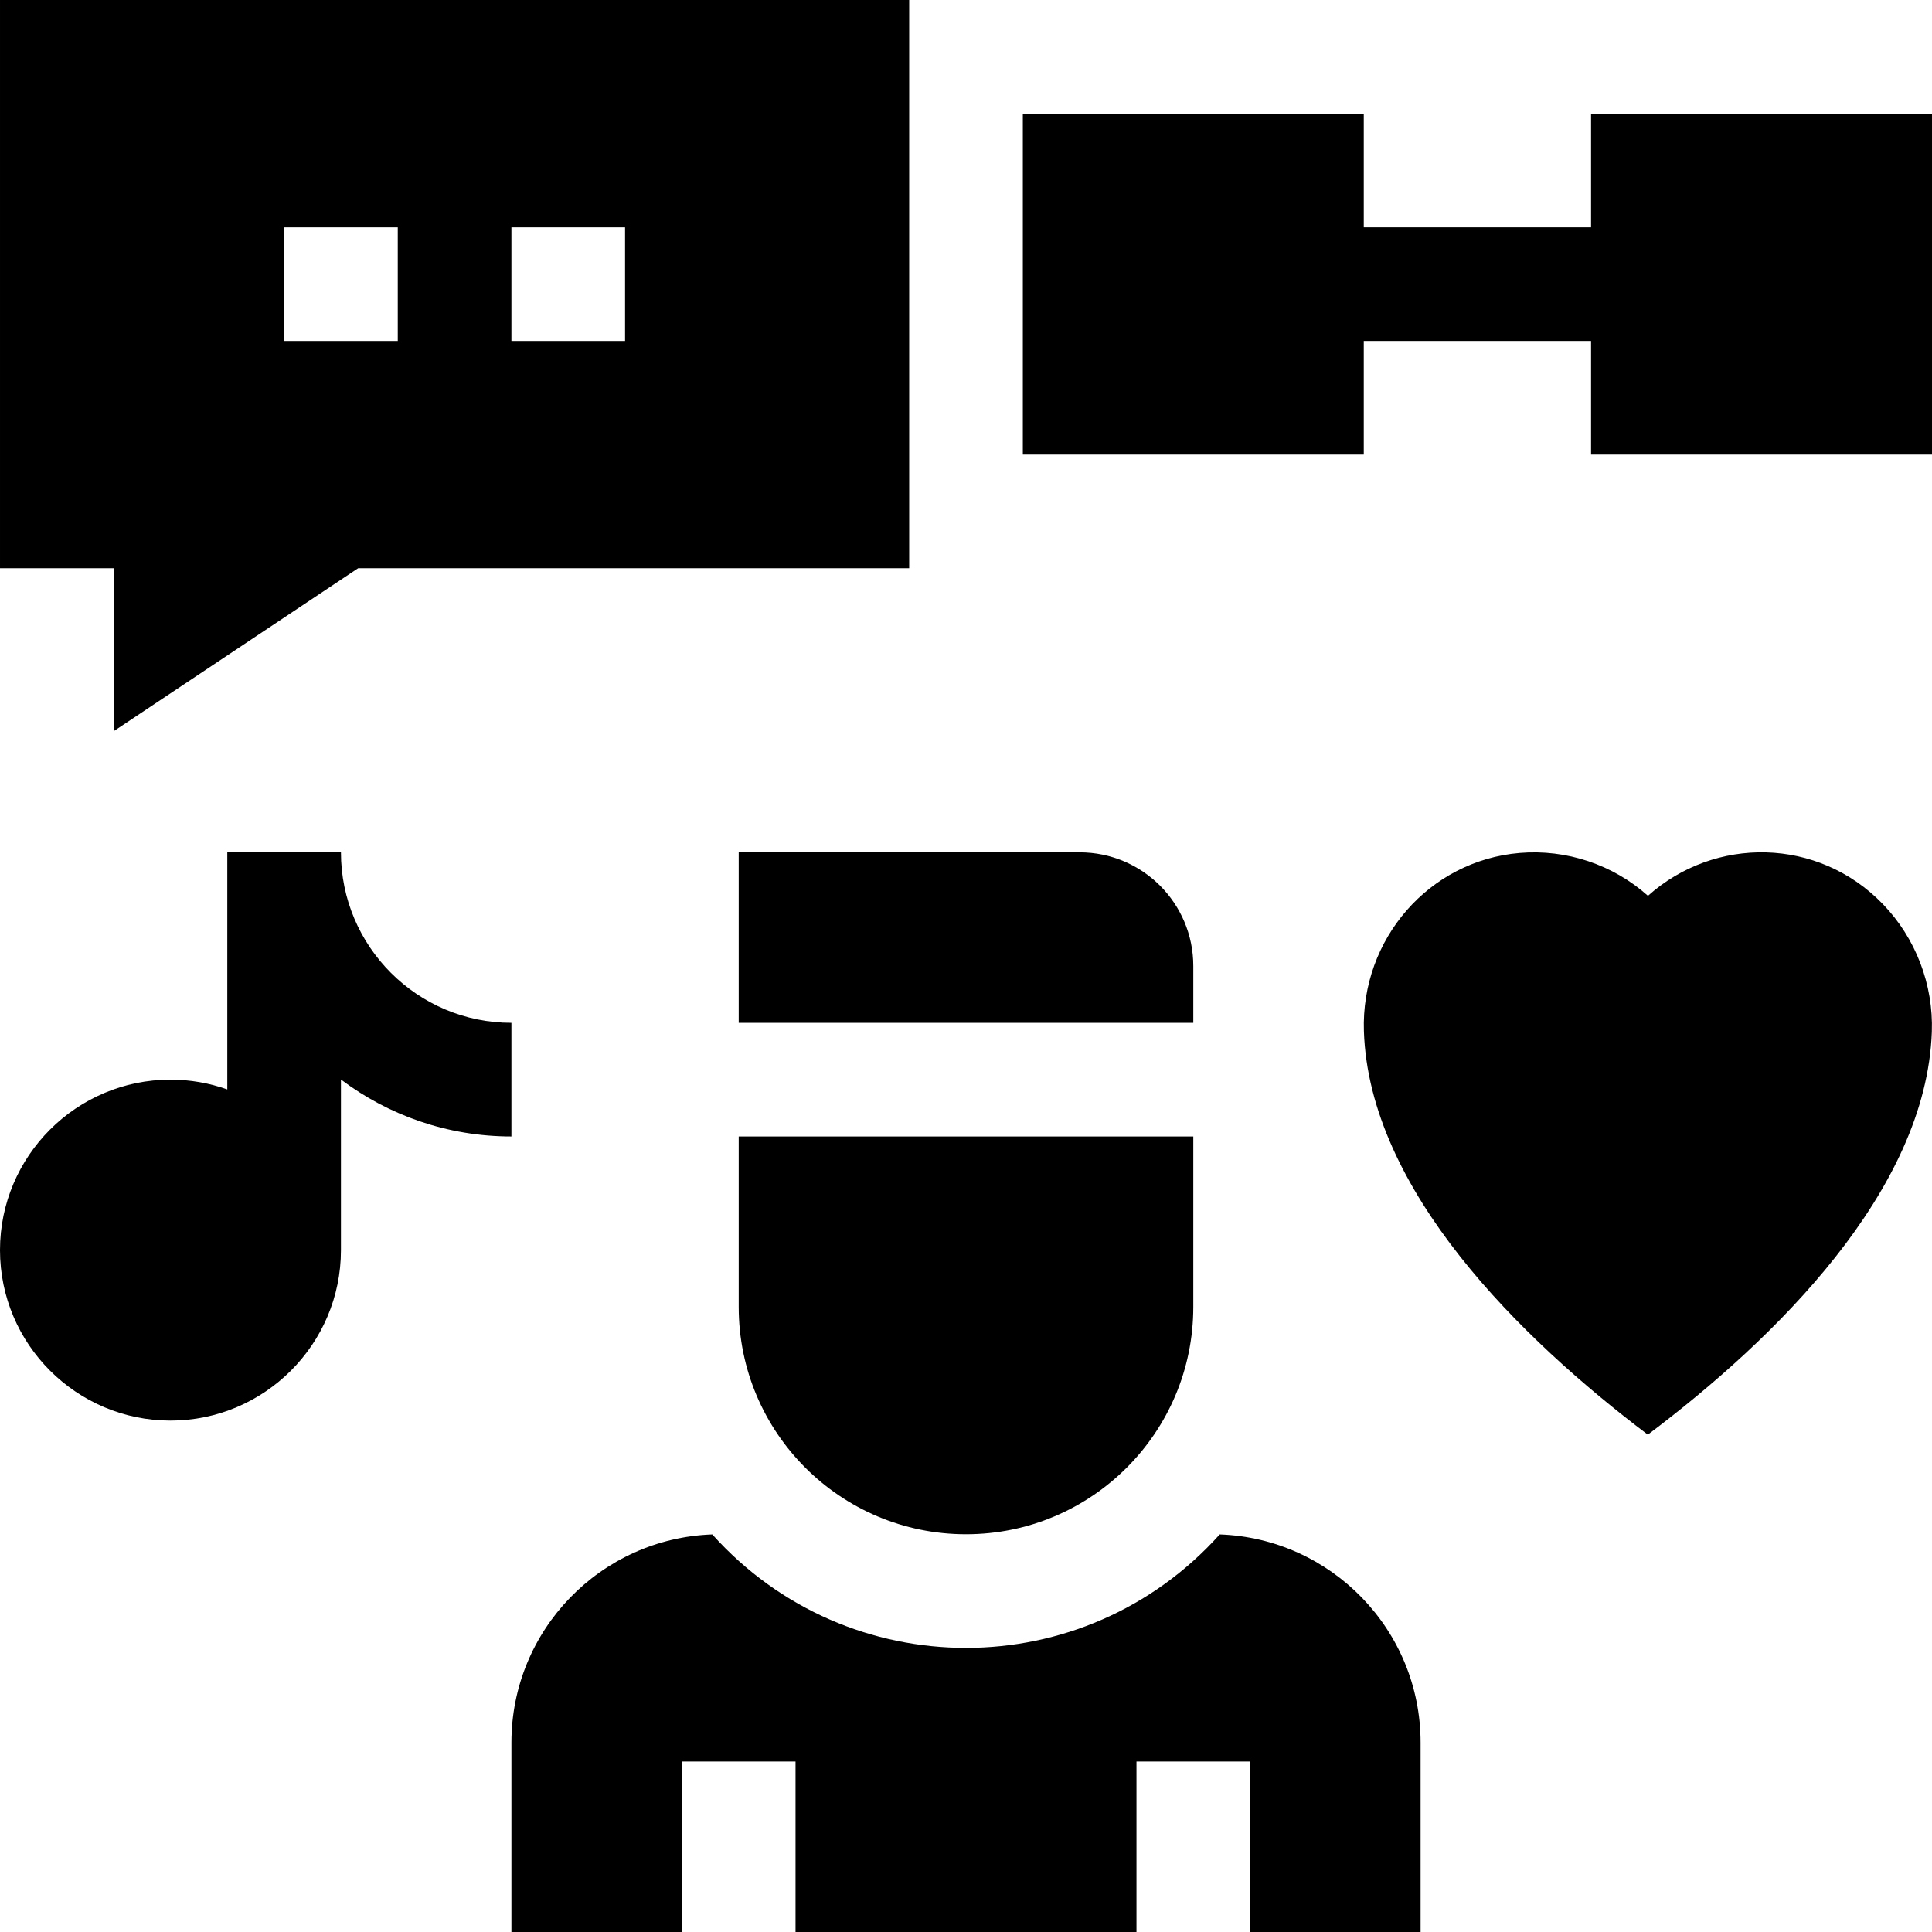 <svg id="Capa_1" enable-background="new 0 0 510 510" height="512" viewBox="0 0 510 510" width="512" xmlns="http://www.w3.org/2000/svg"><g><path d="m321.976 405.05c-35.829 39.92-98.099 39.947-133.951 0-29.46 1.042-53.025 25.237-53.025 54.95v50h45v-45h30v45h90v-45h30v45h45v-50c0-29.713-23.565-53.908-53.024-54.95z"/><path d="m135 270c-24.812 0-45-20.186-45-45h-30v62.58c-4.695-1.665-9.741-2.58-15-2.58-24.812 0-45 20.186-45 45s20.188 45 45 45c24.813 0 45-20.186 45-45v-45.035c12.543 9.435 28.131 15.035 45 15.035z"/><path d="m30 193.028 64.542-43.028h145.458v-150h-240v150h30zm105-133.028h30v30h-30zm-60 0h30v30h-30z"/><path d="m435.019 236.475c-9.198-8.236-21.516-12.354-33.882-11.311-23.852 2.011-41.906 22.674-41.101 47.042 1.389 41.935 41.303 81.103 74.947 106.508 33.568-25.254 73.492-64.294 74.975-106.352.439-12.463-4.267-24.742-12.911-33.688-17.143-17.739-44.425-17.958-62.028-2.199z"/><path d="m420 30v30h-60v-30h-90v90h90v-30h60v30h90v-90z"/><path d="m315 255c0-16.568-13.432-30-30-30h-90v45h120z"/><path d="m195 345c0 33.137 26.863 60 60 60 33.137 0 60-26.863 60-60v-45h-120z"/></g></svg>